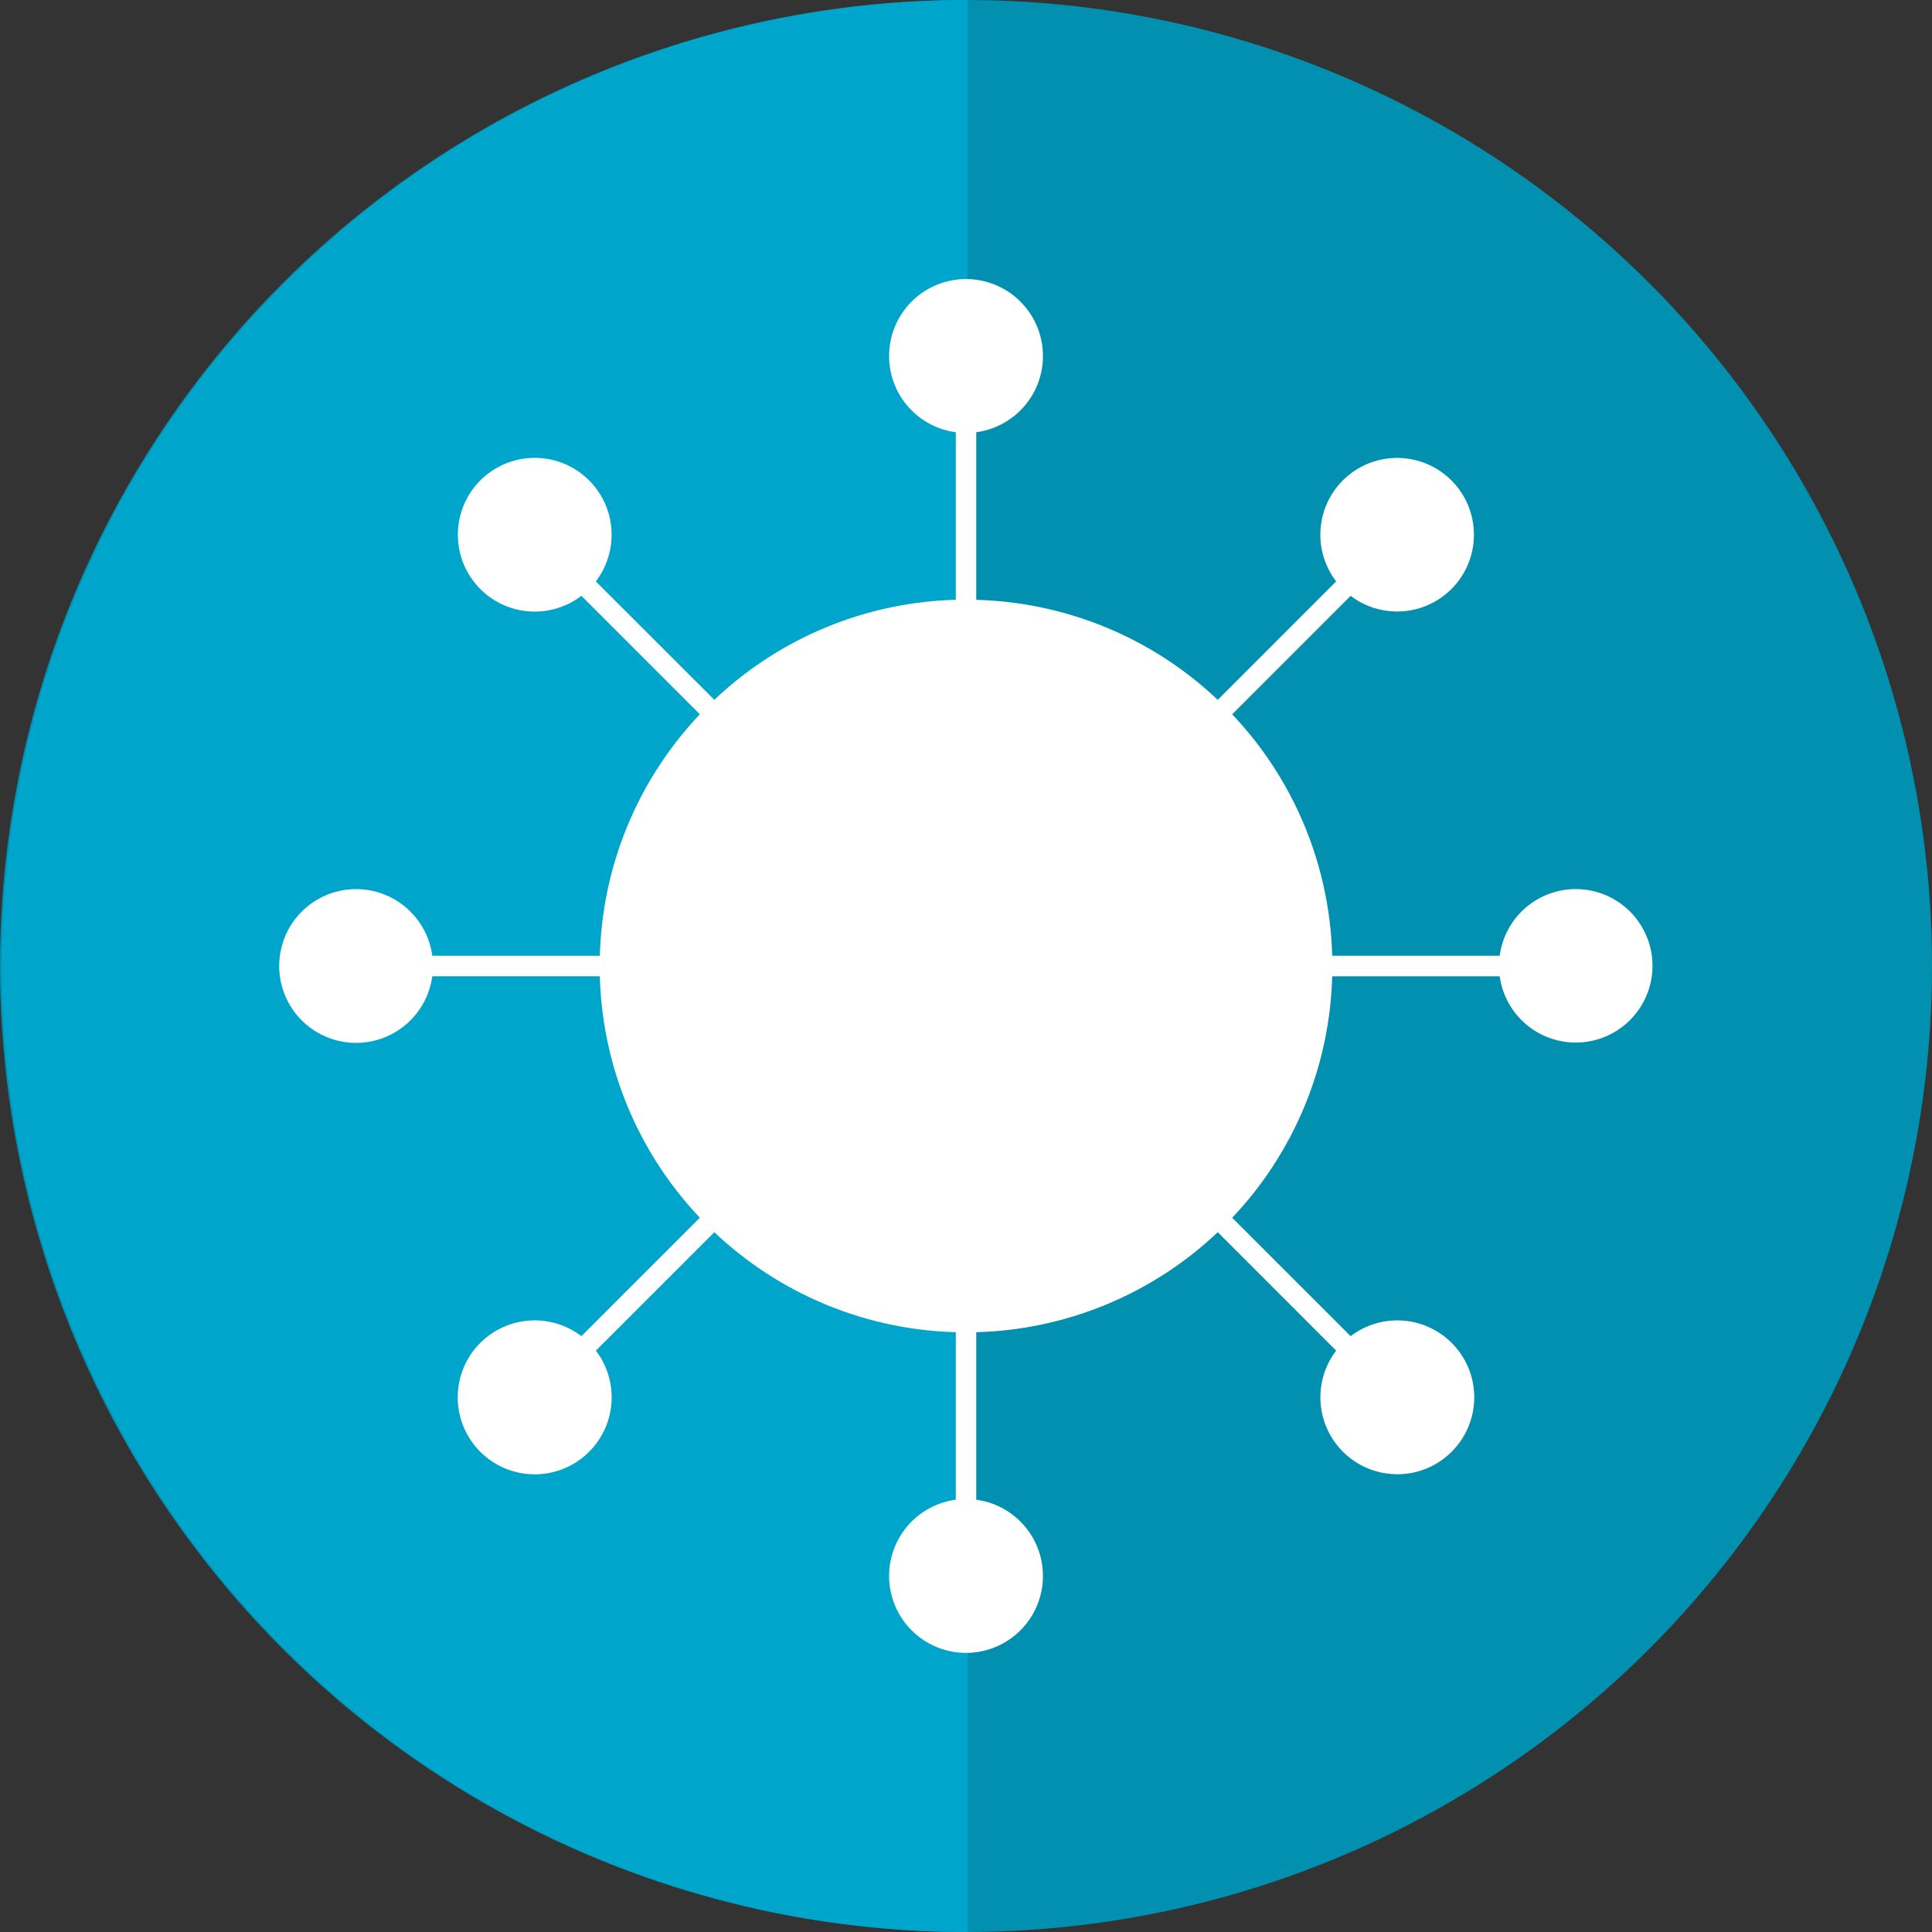 <svg xmlns="http://www.w3.org/2000/svg" viewBox="0 0 43.2 43.2"><rect x="0" y="0" width="43.2" height="43.2" fill="#333333" stroke="none"/><defs><style>.cls-1{fill:#0190b0;}.cls-2{fill:#00a5cb;}.cls-3{fill:#fff;}</style></defs><title>Element 2</title><g id="Ebene_2" data-name="Ebene 2"><g id="Layer_1" data-name="Layer 1"><circle class="cls-1" cx="21.6" cy="21.6" r="21.6"/><path class="cls-2" d="M21.636,43.2a21.6,21.6,0,0,1,0-43.2"/><path class="cls-3" d="M35.231,19.88a1.716,1.716,0,0,0-1.697,1.491H29.788a8.162,8.162,0,0,0-2.236-5.399l2.649-2.649A1.717,1.717,0,1,0,29.877,13l-2.648,2.649a8.16,8.16,0,0,0-5.4-2.236V9.665a1.72,1.72,0,1,0-.457,0v3.747a8.159,8.159,0,0,0-5.399,2.236L13.323,13A1.719,1.719,0,1,0,13,13.323l2.649,2.649a8.164,8.164,0,0,0-2.236,5.399H9.666a1.719,1.719,0,1,0,0,.458h3.747a8.163,8.163,0,0,0,2.236,5.399L13,29.877a1.721,1.721,0,1,0,.324.324l2.649-2.649a8.162,8.162,0,0,0,5.399,2.236v3.746a1.72,1.72,0,1,0,.457,0V29.788a8.163,8.163,0,0,0,5.4-2.236l2.648,2.649a1.72,1.72,0,1,0,.324-.324l-2.649-2.648a8.163,8.163,0,0,0,2.236-5.399h3.746A1.716,1.716,0,1,0,35.231,19.88Z"/></g></g></svg>